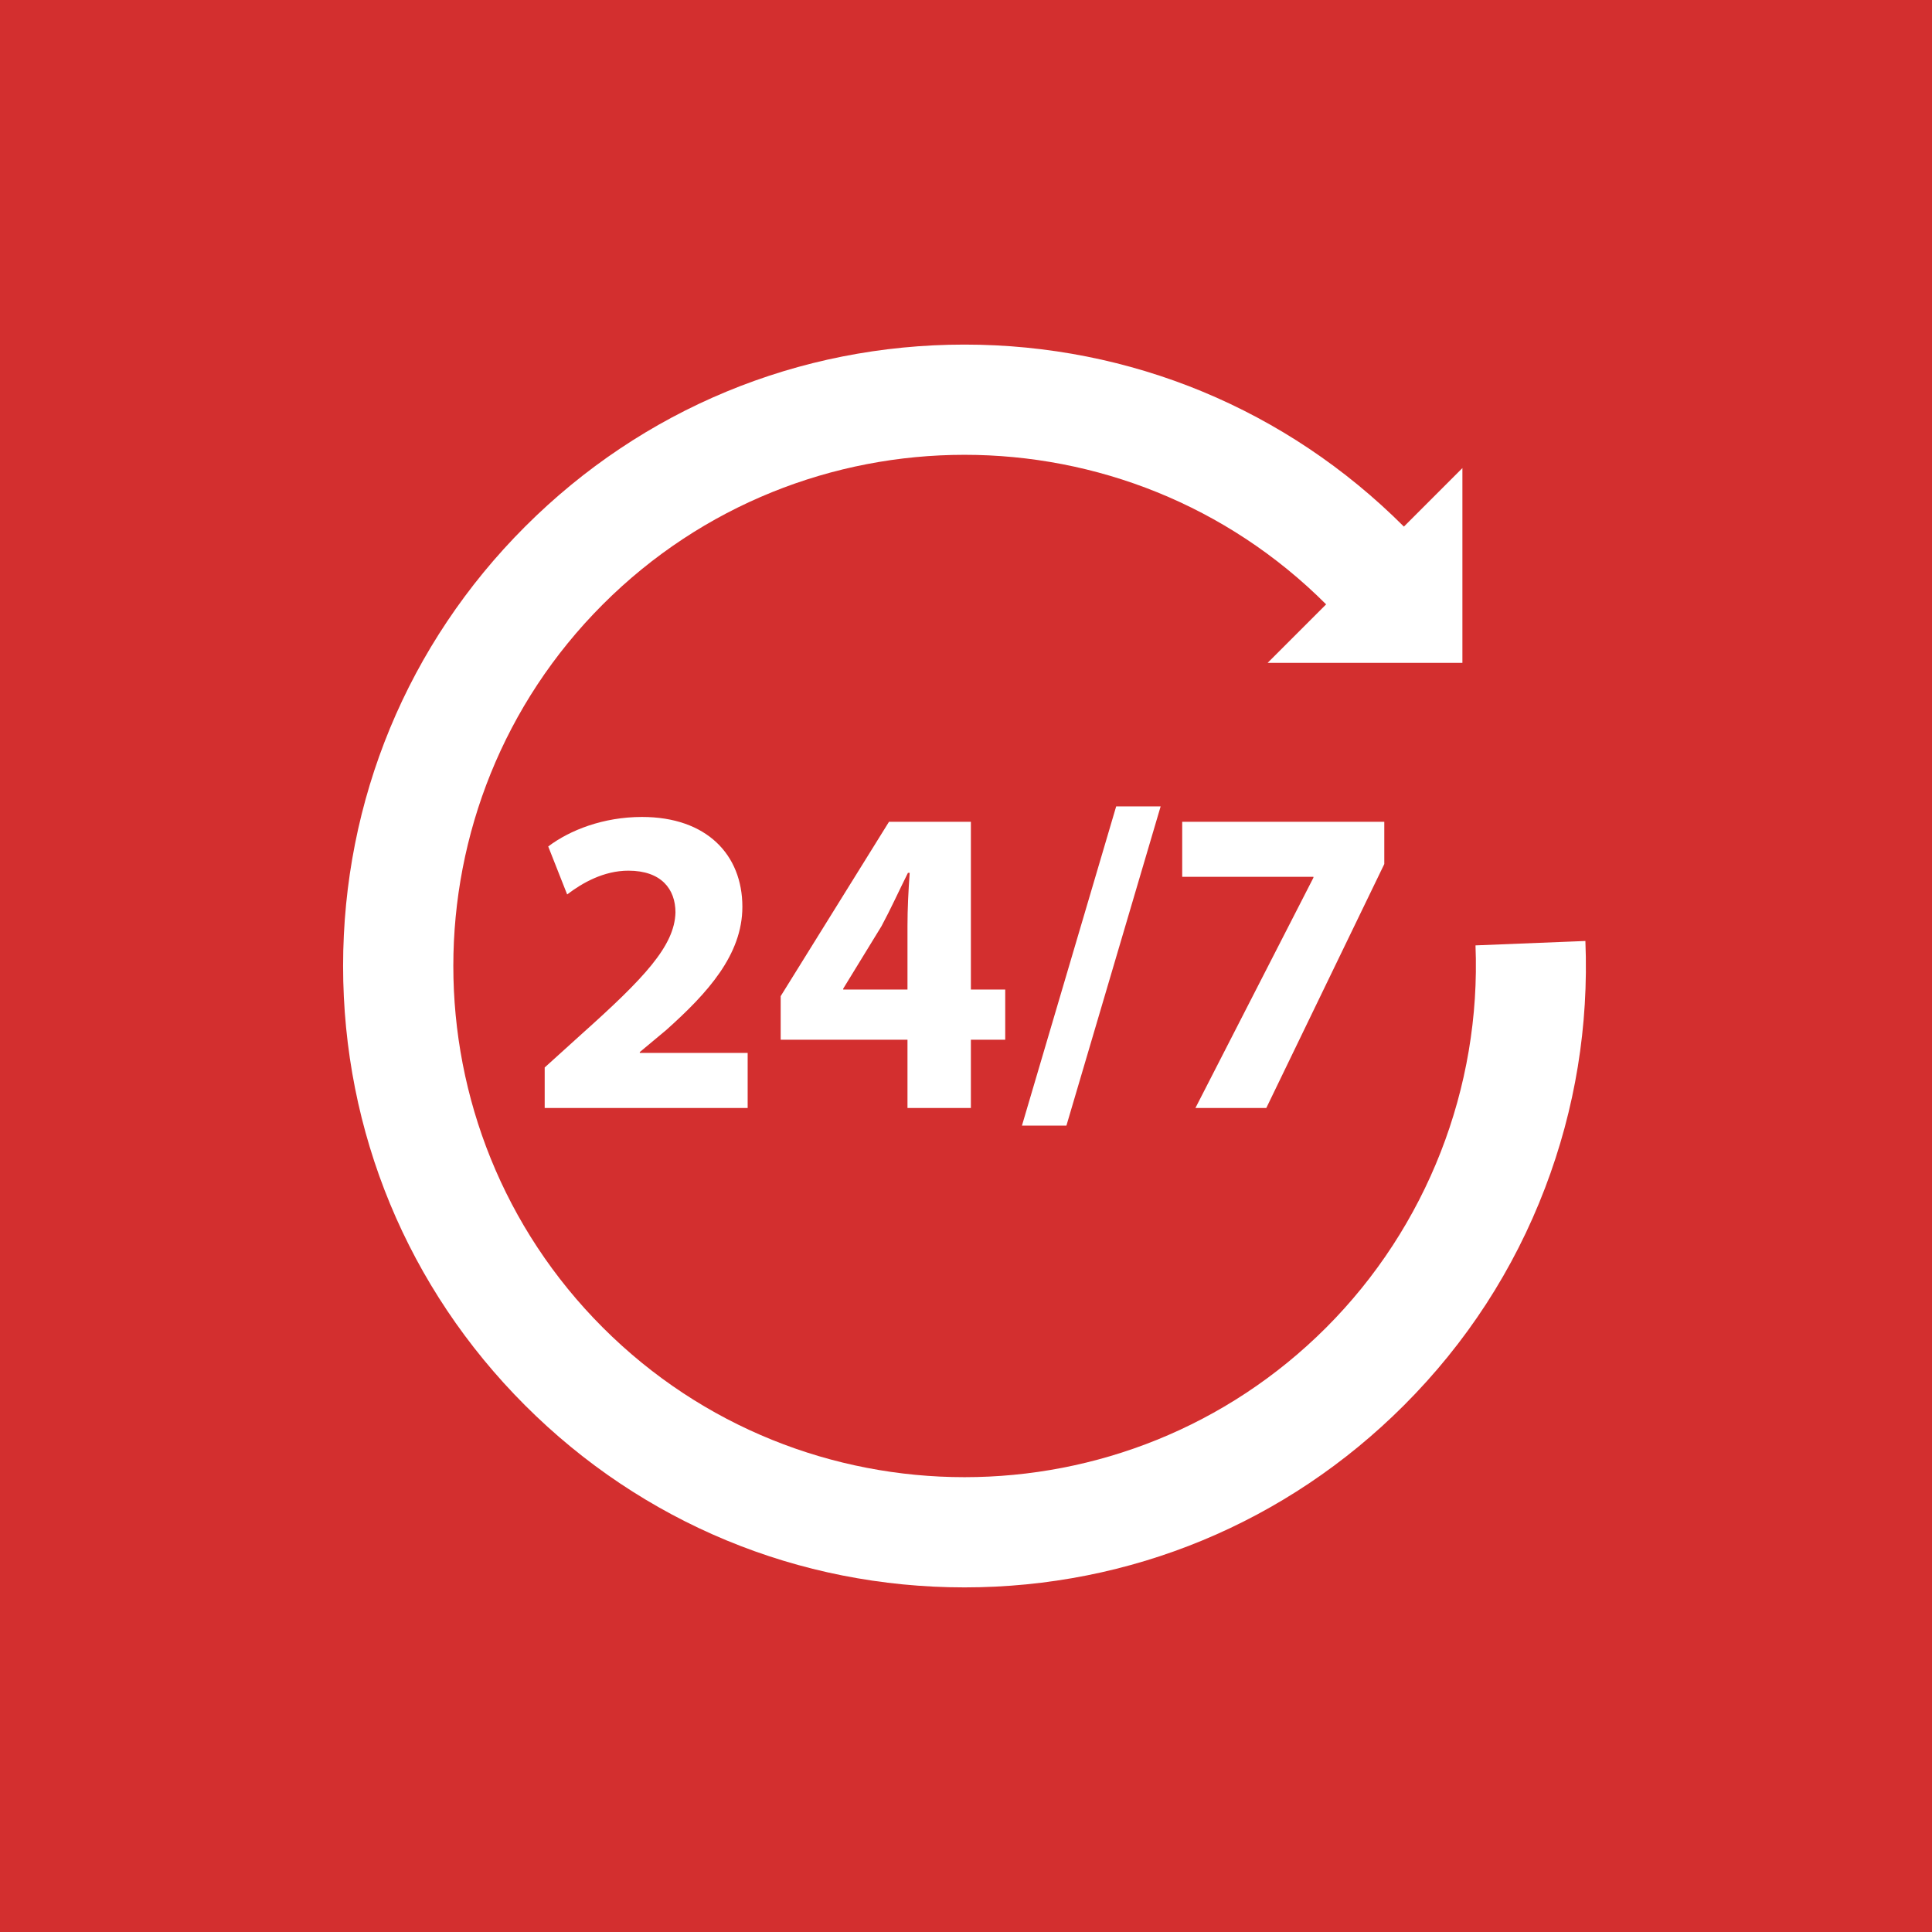 <svg xmlns="http://www.w3.org/2000/svg" xmlns:xlink="http://www.w3.org/1999/xlink" width="1024" zoomAndPan="magnify" viewBox="0 0 768 768" height="1024" preserveAspectRatio="xMidYMid meet" version="1.0"><defs><clipPath id="39fb311607"><path d="M 136.359 136.977 L 631 136.977 L 631 631.227 L 136.359 631.227 Z M 136.359 136.977 " clip-rule="nonzero"/></clipPath></defs><rect x="-76.8" width="921.6" fill="#ffffff" y="-76.8" height="921.6" fill-opacity="1"/><rect x="-76.8" width="921.6" fill="#d32f2f" y="-76.8" height="921.6" fill-opacity="1"/><path fill="#ffffff" d="M 231.227 411.035 L 216.523 424.336 L 216.523 440.438 L 297.207 440.438 L 297.207 418.559 L 254.328 418.559 L 254.328 418.211 L 264.828 409.457 C 281.281 394.758 295.105 379.535 295.105 360.457 C 295.105 339.805 280.93 324.754 255.207 324.754 C 239.801 324.754 226.5 330.004 217.926 336.48 L 225.453 355.559 C 231.402 351.004 239.98 346.105 249.781 346.105 C 262.906 346.105 268.508 353.453 268.508 362.734 C 268.156 376.035 256.078 388.809 231.227 411.035 " fill-opacity="1" fill-rule="nonzero"/><path fill="#ffffff" d="M 335.188 393.359 L 335.188 393.008 L 350.414 368.156 C 354.266 360.98 357.238 354.332 360.914 346.977 L 361.613 346.977 C 361.09 354.332 360.738 361.332 360.738 368.156 L 360.738 393.359 Z M 385.941 440.438 L 385.941 413.309 L 399.594 413.309 L 399.594 393.359 L 385.941 393.359 L 385.941 326.68 L 353.387 326.68 L 310.332 395.984 L 310.332 413.309 L 360.738 413.309 L 360.738 440.438 L 385.941 440.438 " fill-opacity="1" fill-rule="nonzero"/><path fill="#ffffff" d="M 423.922 447.438 L 461.375 320.555 L 443.699 320.555 L 406.242 447.438 L 423.922 447.438 " fill-opacity="1" fill-rule="nonzero"/><path fill="#ffffff" d="M 475.199 440.438 L 503.375 440.438 L 550.277 343.48 L 550.277 326.68 L 469.945 326.68 L 469.945 348.555 L 522.102 348.555 L 522.102 348.902 L 475.199 440.438 " fill-opacity="1" fill-rule="nonzero"/><g clip-path="url(#39fb311607)"><path fill="#ffffff" d="M 630.219 374.055 L 586.535 375.805 C 588.801 432.367 567.156 487.75 527.156 527.75 C 447.891 607.016 318.914 607.016 239.652 527.75 C 160.387 448.484 160.387 319.508 239.652 240.242 C 318.914 160.977 447.891 160.977 527.156 240.242 L 503.898 263.5 L 581.328 263.5 L 581.328 186.066 L 558.07 209.332 C 511.414 162.676 449.383 136.98 383.402 136.98 C 317.426 136.98 255.391 162.676 208.734 209.332 C 162.078 255.984 136.387 318.016 136.387 383.996 C 136.387 449.977 162.078 512.008 208.734 558.664 C 255.391 605.316 317.426 631.012 383.402 631.012 C 449.383 631.012 511.414 605.316 558.07 558.664 C 582.883 533.852 601.758 504.777 614.18 472.238 C 626.176 440.82 631.57 407.789 630.219 374.055 " fill-opacity="1" fill-rule="nonzero"/></g></svg>